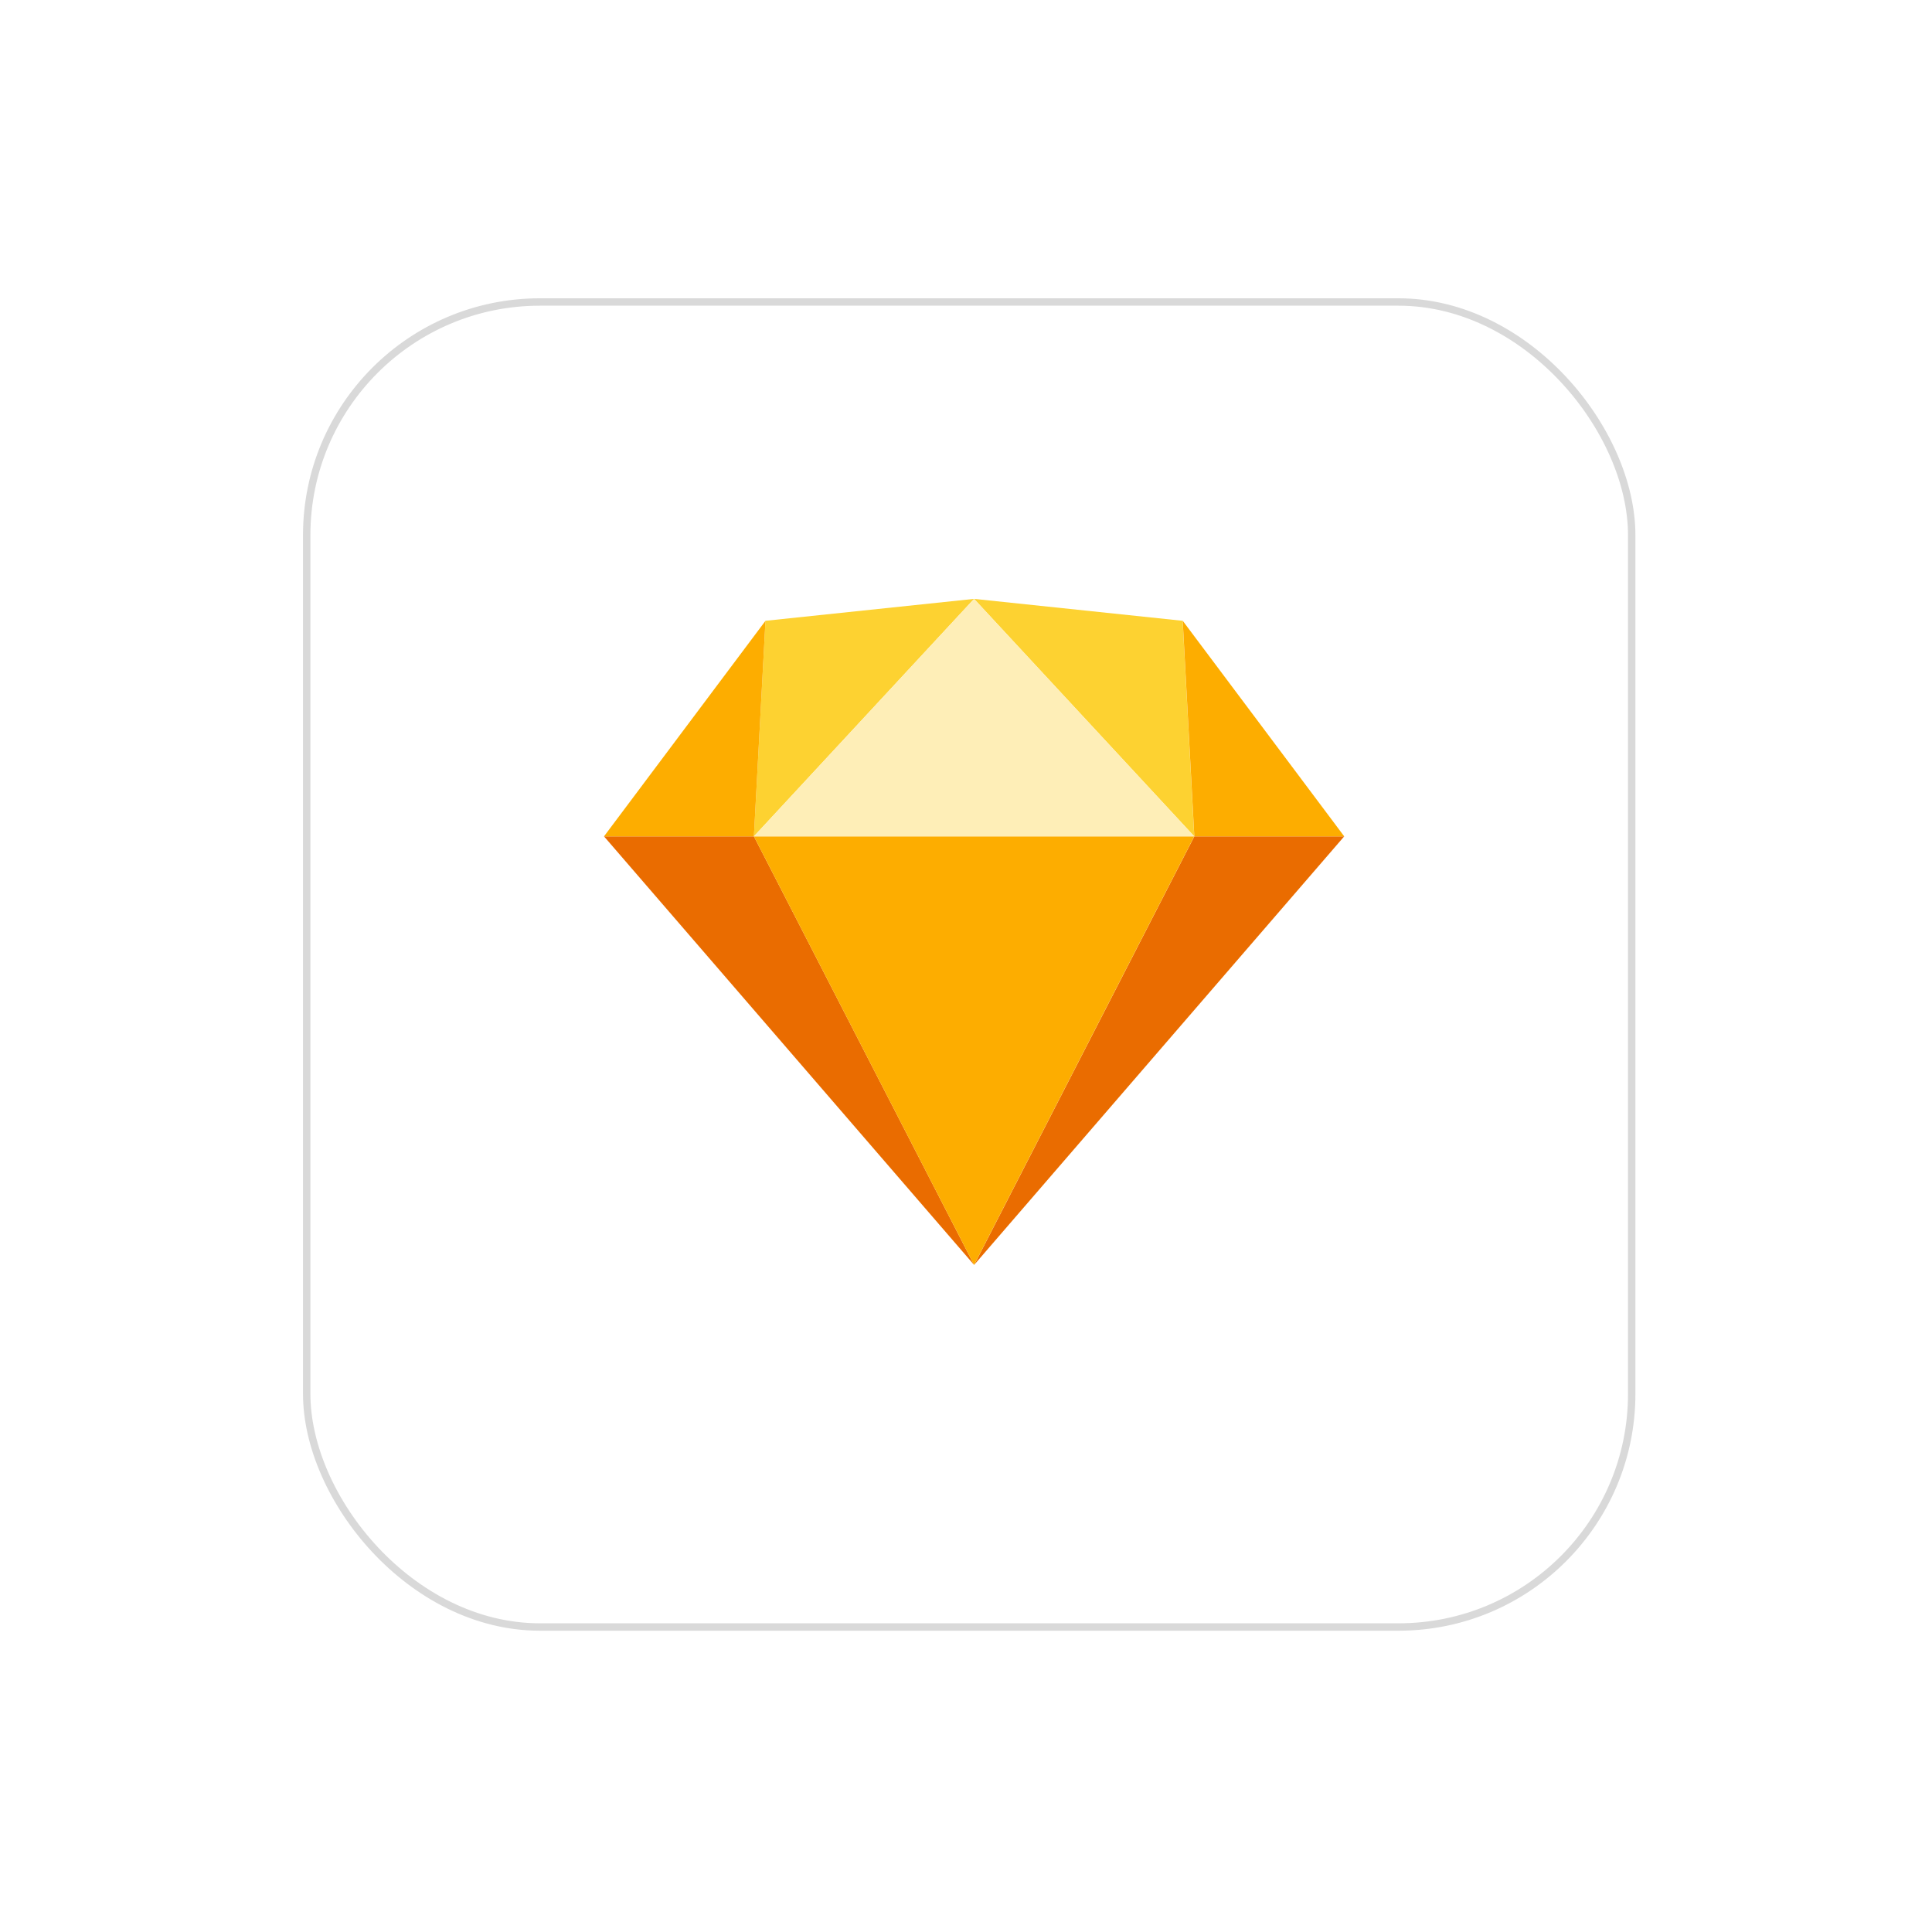 <svg width="261" height="261" viewBox="0 0 261 261" fill="none" xmlns="http://www.w3.org/2000/svg">
<g filter="url(#filter0_d_25_413)">
<rect x="40.933" y="36.297" width="180" height="180" rx="32" fill="white"/>
<rect x="41.433" y="36.797" width="179" height="179" rx="31.5" stroke="#D9D9D9"/>
</g>
<path fill-rule="evenodd" clip-rule="evenodd" d="M101.847 112.987L131.591 170.878L81.596 112.987H101.847Z" fill="#EA6C00"/>
<path fill-rule="evenodd" clip-rule="evenodd" d="M161.345 112.987L131.6 170.878L181.596 112.987H161.345Z" fill="#EA6C00"/>
<path fill-rule="evenodd" clip-rule="evenodd" d="M101.845 112.987H161.335L131.59 170.878L101.845 112.987Z" fill="#FDAD00"/>
<path fill-rule="evenodd" clip-rule="evenodd" d="M131.59 80.904L103.411 83.866L101.845 112.987L131.59 80.904Z" fill="#FDD231"/>
<path fill-rule="evenodd" clip-rule="evenodd" d="M131.59 80.904L159.77 83.866L161.335 112.987L131.59 80.904Z" fill="#FDD231"/>
<path fill-rule="evenodd" clip-rule="evenodd" d="M181.596 112.987L159.779 83.866L161.345 112.987H181.596Z" fill="#FDAD00"/>
<path fill-rule="evenodd" clip-rule="evenodd" d="M81.596 112.987L103.412 83.866L101.847 112.987H81.596Z" fill="#FDAD00"/>
<path fill-rule="evenodd" clip-rule="evenodd" d="M131.59 80.904L101.845 112.987H161.335L131.59 80.904Z" fill="#FEEEB7"/>
<defs>
<filter id="filter0_d_25_413" x="0.933" y="0.297" width="260" height="260" filterUnits="userSpaceOnUse" color-interpolation-filters="sRGB">
<feFlood flood-opacity="0" result="BackgroundImageFix"/>
<feColorMatrix in="SourceAlpha" type="matrix" values="0 0 0 0 0 0 0 0 0 0 0 0 0 0 0 0 0 0 127 0" result="hardAlpha"/>
<feOffset dy="4"/>
<feGaussianBlur stdDeviation="20"/>
<feComposite in2="hardAlpha" operator="out"/>
<feColorMatrix type="matrix" values="0 0 0 0 0.037 0 0 0 0 0.035 0 0 0 0 0.048 0 0 0 0.1 0"/>
<feBlend mode="normal" in2="BackgroundImageFix" result="effect1_dropShadow_25_413"/>
<feBlend mode="normal" in="SourceGraphic" in2="effect1_dropShadow_25_413" result="shape"/>
</filter>
</defs>
</svg>
